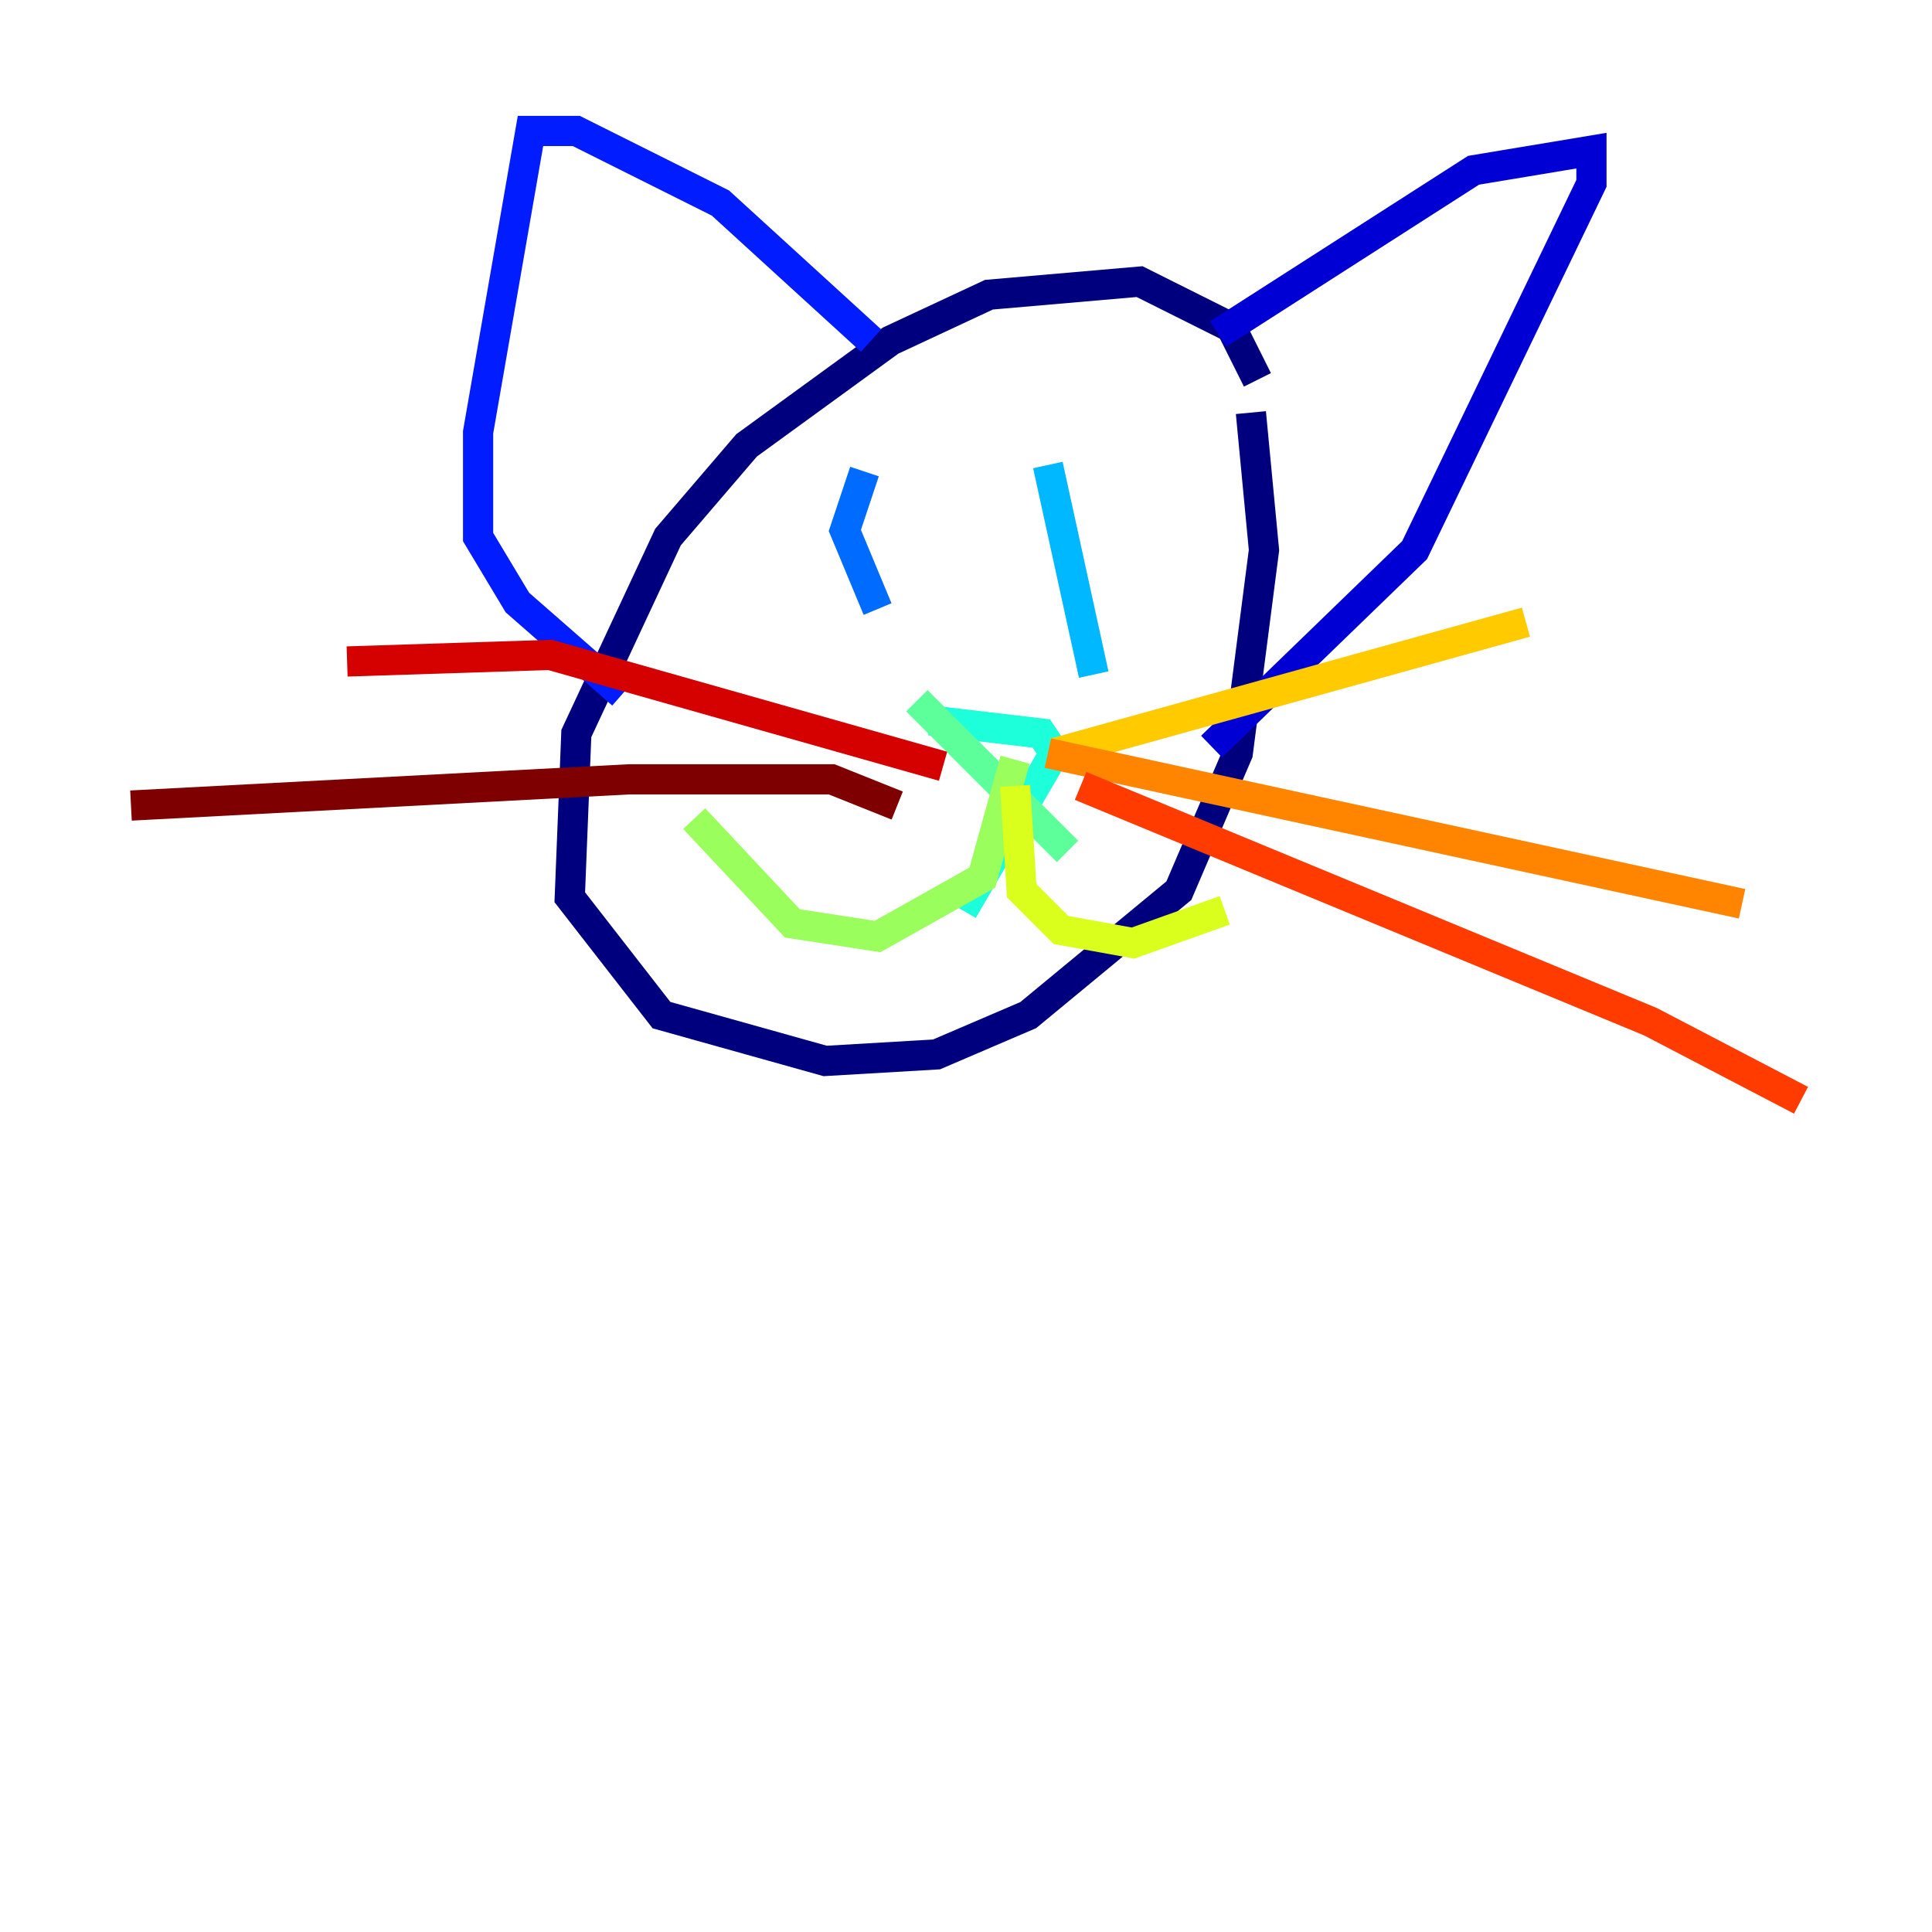 <?xml version="1.0" encoding="utf-8" ?>
<svg baseProfile="tiny" height="128" version="1.2" viewBox="0,0,128,128" width="128" xmlns="http://www.w3.org/2000/svg" xmlns:ev="http://www.w3.org/2001/xml-events" xmlns:xlink="http://www.w3.org/1999/xlink"><defs /><polyline fill="none" points="83.308,25.166 81.573,21.695 75.498,18.658 65.519,19.525 59.01,22.563 49.464,29.505 44.258,35.58 38.183,48.597 37.749,59.444 43.824,67.254 54.671,70.291 62.047,69.858 68.122,67.254 78.102,59.01 82.007,49.898 83.742,36.447 82.875,27.336" stroke="#00007f" stroke-width="2" /><polyline fill="none" points="80.705,22.129 97.627,11.281 105.437,9.98 105.437,12.149 93.722,36.447 80.271,49.464" stroke="#0000d5" stroke-width="2" /><polyline fill="none" points="57.709,22.563 47.729,13.451 38.183,8.678 35.146,8.678 31.675,28.637 31.675,35.58 34.278,39.919 41.22,45.993" stroke="#001cff" stroke-width="2" /><polyline fill="none" points="57.275,31.241 55.973,35.146 58.142,40.352" stroke="#006cff" stroke-width="2" /><polyline fill="none" points="69.424,30.807 72.461,44.691" stroke="#00b8ff" stroke-width="2" /><polyline fill="none" points="61.614,47.729 68.99,48.597 69.858,49.898 63.783,60.312" stroke="#1cffda" stroke-width="2" /><polyline fill="none" points="60.746,46.427 70.725,56.407" stroke="#5cff9a" stroke-width="2" /><polyline fill="none" points="67.254,50.332 65.085,58.142 58.142,62.047 52.502,61.18 45.993,54.237" stroke="#9aff5c" stroke-width="2" /><polyline fill="none" points="67.254,52.068 67.688,59.01 70.291,61.614 75.064,62.481 81.139,60.312" stroke="#daff1c" stroke-width="2" /><polyline fill="none" points="69.858,49.898 101.098,41.22" stroke="#ffcb00" stroke-width="2" /><polyline fill="none" points="69.424,49.898 115.417,59.878" stroke="#ff8500" stroke-width="2" /><polyline fill="none" points="71.593,52.068 109.342,67.688 119.322,72.895" stroke="#ff3b00" stroke-width="2" /><polyline fill="none" points="62.481,50.766 36.447,43.39 22.997,43.824" stroke="#d50000" stroke-width="2" /><polyline fill="none" points="59.444,53.37 55.105,51.634 41.654,51.634 8.678,53.37" stroke="#7f0000" stroke-width="2" /></svg>